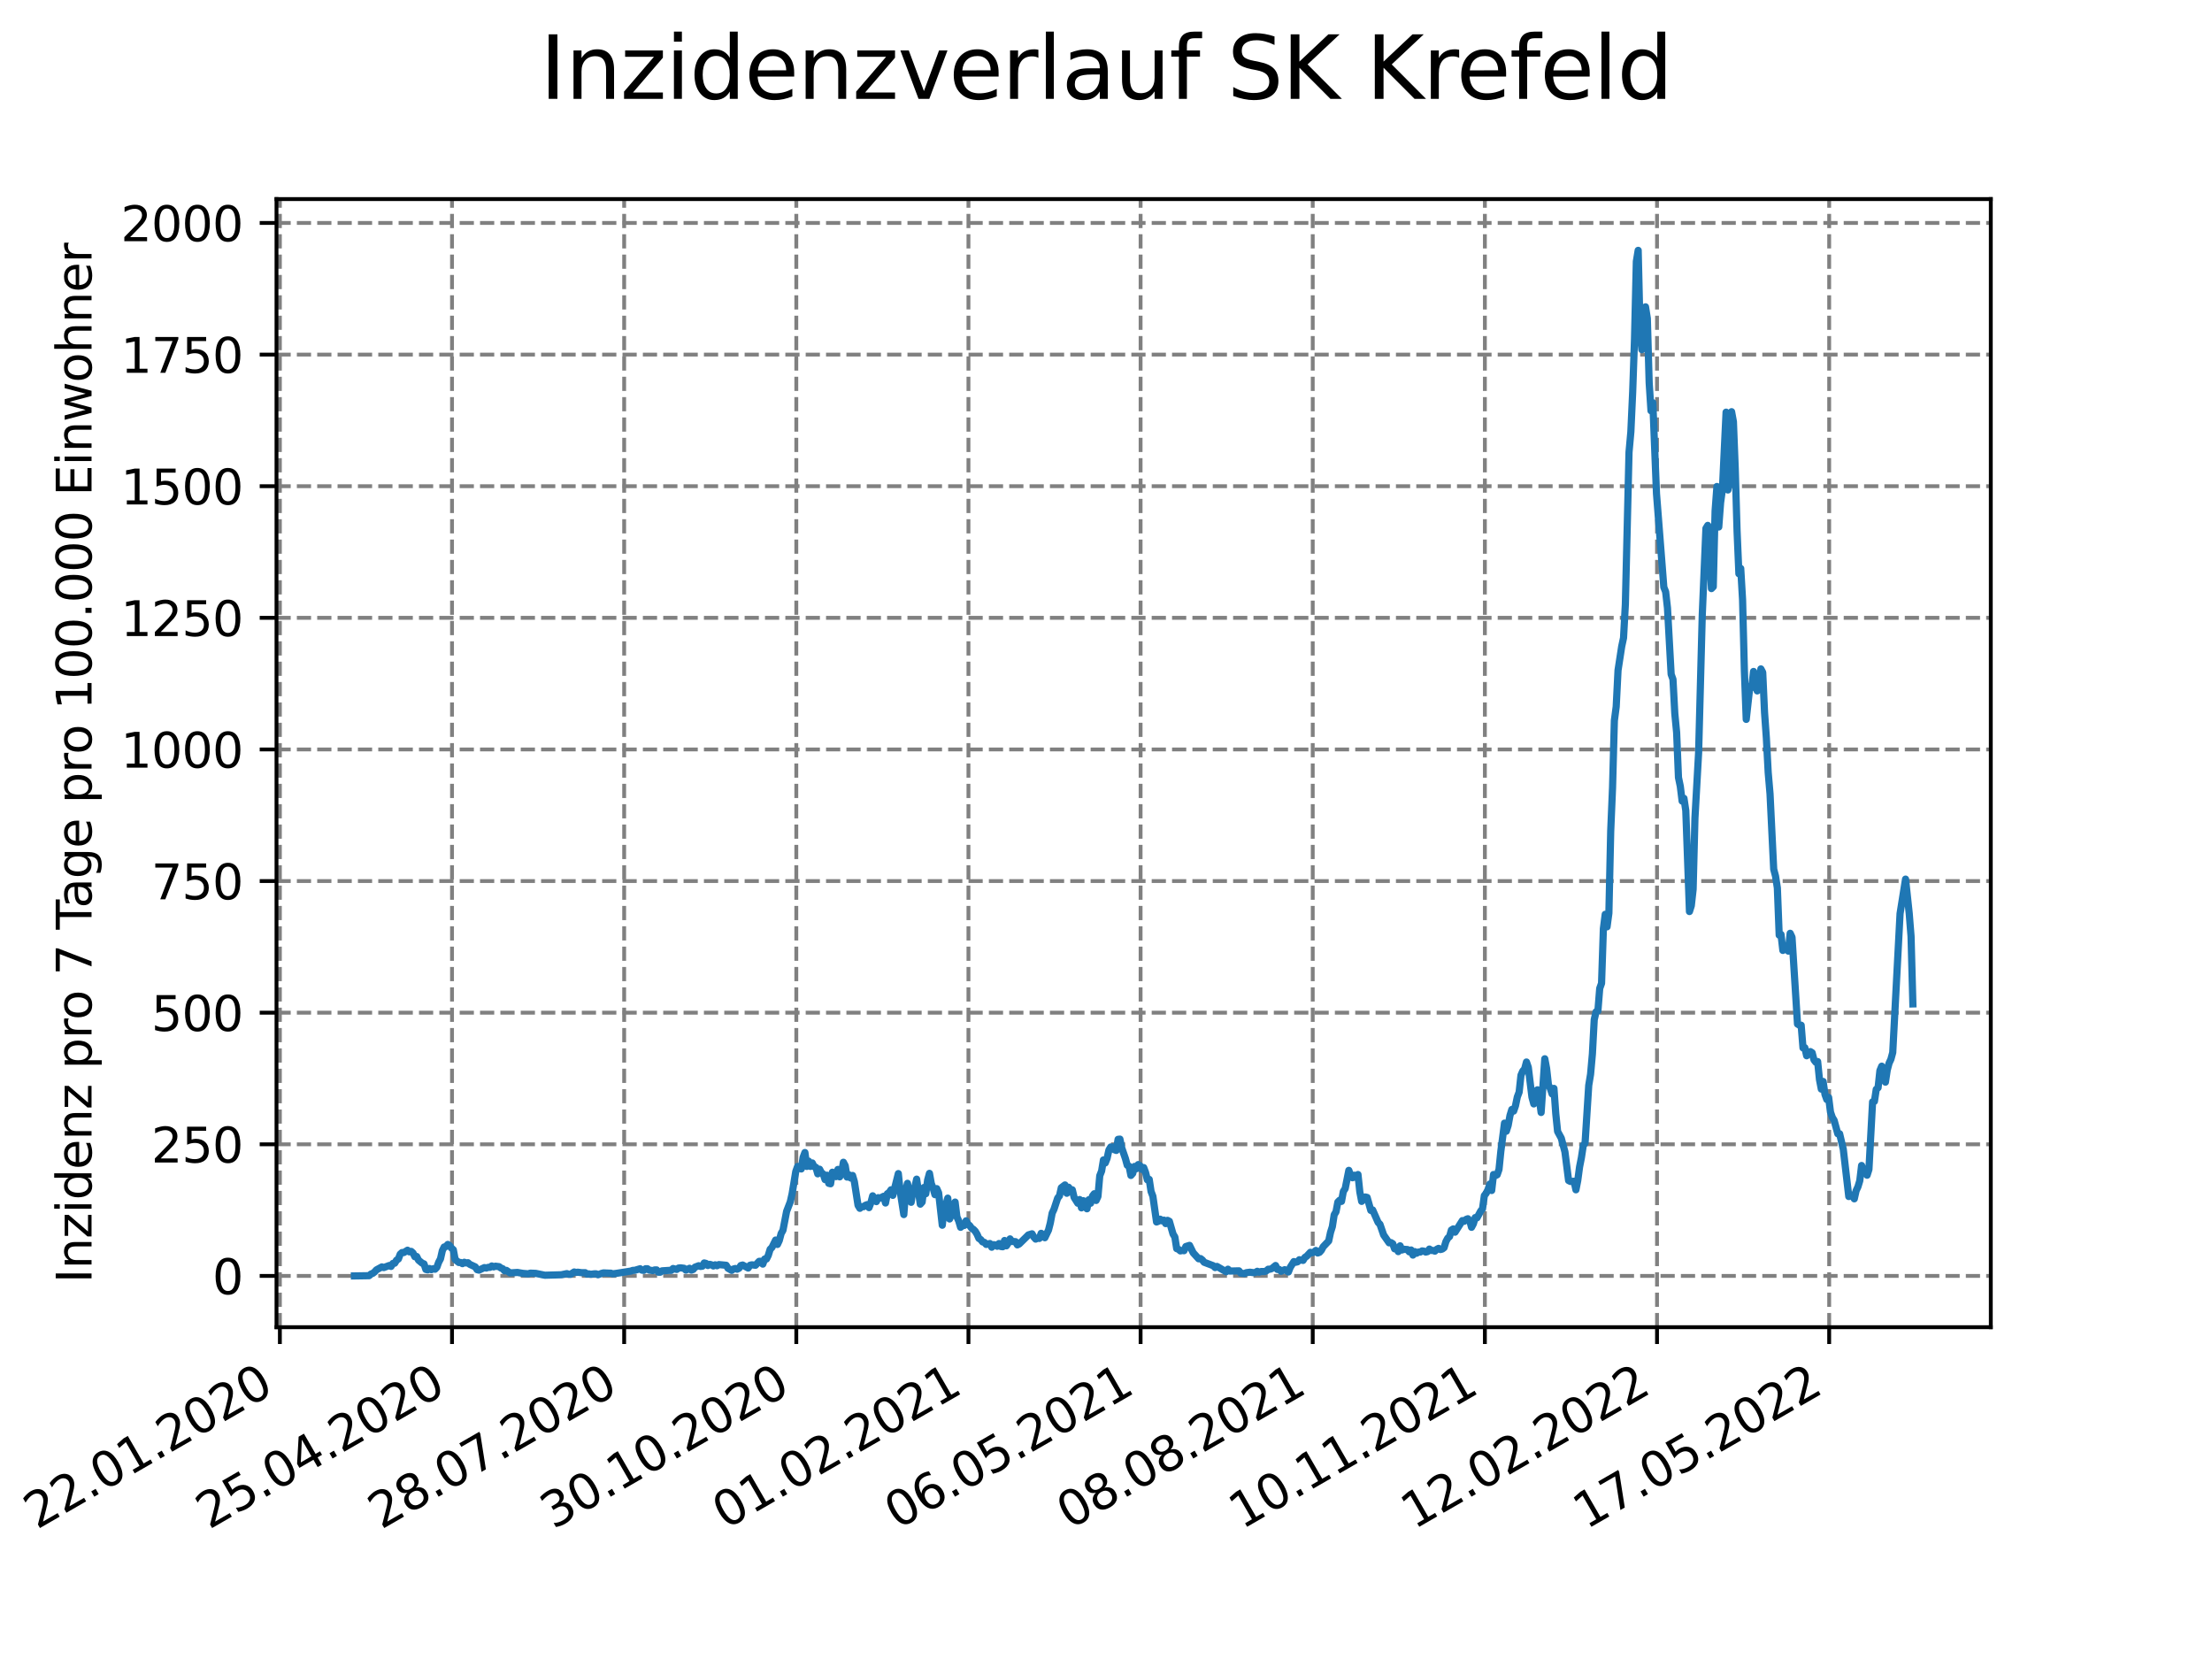 <?xml version="1.0" encoding="utf-8" standalone="no"?>
<!DOCTYPE svg PUBLIC "-//W3C//DTD SVG 1.1//EN"
  "http://www.w3.org/Graphics/SVG/1.1/DTD/svg11.dtd">
<svg xmlns:xlink="http://www.w3.org/1999/xlink" width="460.8pt" height="345.6pt" viewBox="0 0 460.8 345.6" xmlns="http://www.w3.org/2000/svg" version="1.1">
 <defs>
  <style type="text/css">*{stroke-linejoin: round; stroke-linecap: butt}</style>
 </defs>
 <g id="figure_1">
  <g id="patch_1">
   <path d="M 0 345.6 
L 460.8 345.6 
L 460.8 0 
L 0 0 
z
" style="fill: #ffffff"/>
  </g>
  <g id="axes_1">
   <g id="patch_2">
    <path d="M 57.6 276.48 
L 414.72 276.48 
L 414.72 41.472 
L 57.6 41.472 
z
" style="fill: #ffffff"/>
   </g>
   <g id="matplotlib.axis_1">
    <g id="xtick_1">
     <g id="line2d_1">
      <path d="M 58.303 276.48 
L 58.303 41.472 
" clip-path="url(#p64b5a88f69)" style="fill: none; stroke-dasharray: 2.96,1.28; stroke-dashoffset: 0; stroke: #808080; stroke-width: 0.8"/>
     </g>
     <g id="line2d_2">
      <defs>
       <path id="m801302c87c" d="M 0 0 
L 0 3.5 
" style="stroke: #000000; stroke-width: 0.8"/>
      </defs>
      <g>
       <use xlink:href="#m801302c87c" x="58.303" y="276.48" style="stroke: #000000; stroke-width: 0.8"/>
      </g>
     </g>
     <g id="text_1">
      <!-- 22.01.2020 -->
      <g transform="translate(7.677 318.689)rotate(-30)scale(0.1 -0.1)">
       <defs>
        <path id="DejaVuSans-32" d="M 1228 531 
L 3431 531 
L 3431 0 
L 469 0 
L 469 531 
Q 828 903 1448 1529 
Q 2069 2156 2228 2338 
Q 2531 2678 2651 2914 
Q 2772 3150 2772 3378 
Q 2772 3750 2511 3984 
Q 2250 4219 1831 4219 
Q 1534 4219 1204 4116 
Q 875 4013 500 3803 
L 500 4441 
Q 881 4594 1212 4672 
Q 1544 4750 1819 4750 
Q 2544 4750 2975 4387 
Q 3406 4025 3406 3419 
Q 3406 3131 3298 2873 
Q 3191 2616 2906 2266 
Q 2828 2175 2409 1742 
Q 1991 1309 1228 531 
z
" transform="scale(0.016)"/>
        <path id="DejaVuSans-2e" d="M 684 794 
L 1344 794 
L 1344 0 
L 684 0 
L 684 794 
z
" transform="scale(0.016)"/>
        <path id="DejaVuSans-30" d="M 2034 4250 
Q 1547 4250 1301 3770 
Q 1056 3291 1056 2328 
Q 1056 1369 1301 889 
Q 1547 409 2034 409 
Q 2525 409 2770 889 
Q 3016 1369 3016 2328 
Q 3016 3291 2770 3770 
Q 2525 4250 2034 4250 
z
M 2034 4750 
Q 2819 4750 3233 4129 
Q 3647 3509 3647 2328 
Q 3647 1150 3233 529 
Q 2819 -91 2034 -91 
Q 1250 -91 836 529 
Q 422 1150 422 2328 
Q 422 3509 836 4129 
Q 1250 4750 2034 4750 
z
" transform="scale(0.016)"/>
        <path id="DejaVuSans-31" d="M 794 531 
L 1825 531 
L 1825 4091 
L 703 3866 
L 703 4441 
L 1819 4666 
L 2450 4666 
L 2450 531 
L 3481 531 
L 3481 0 
L 794 0 
L 794 531 
z
" transform="scale(0.016)"/>
       </defs>
       <use xlink:href="#DejaVuSans-32"/>
       <use xlink:href="#DejaVuSans-32" x="63.623"/>
       <use xlink:href="#DejaVuSans-2e" x="127.246"/>
       <use xlink:href="#DejaVuSans-30" x="159.033"/>
       <use xlink:href="#DejaVuSans-31" x="222.656"/>
       <use xlink:href="#DejaVuSans-2e" x="286.279"/>
       <use xlink:href="#DejaVuSans-32" x="318.066"/>
       <use xlink:href="#DejaVuSans-30" x="381.689"/>
       <use xlink:href="#DejaVuSans-32" x="445.312"/>
       <use xlink:href="#DejaVuSans-30" x="508.936"/>
      </g>
     </g>
    </g>
    <g id="xtick_2">
     <g id="line2d_3">
      <path d="M 94.163 276.48 
L 94.163 41.472 
" clip-path="url(#p64b5a88f69)" style="fill: none; stroke-dasharray: 2.96,1.28; stroke-dashoffset: 0; stroke: #808080; stroke-width: 0.8"/>
     </g>
     <g id="line2d_4">
      <g>
       <use xlink:href="#m801302c87c" x="94.163" y="276.48" style="stroke: #000000; stroke-width: 0.8"/>
      </g>
     </g>
     <g id="text_2">
      <!-- 25.04.2020 -->
      <g transform="translate(43.538 318.689)rotate(-30)scale(0.1 -0.1)">
       <defs>
        <path id="DejaVuSans-35" d="M 691 4666 
L 3169 4666 
L 3169 4134 
L 1269 4134 
L 1269 2991 
Q 1406 3038 1543 3061 
Q 1681 3084 1819 3084 
Q 2600 3084 3056 2656 
Q 3513 2228 3513 1497 
Q 3513 744 3044 326 
Q 2575 -91 1722 -91 
Q 1428 -91 1123 -41 
Q 819 9 494 109 
L 494 744 
Q 775 591 1075 516 
Q 1375 441 1709 441 
Q 2250 441 2565 725 
Q 2881 1009 2881 1497 
Q 2881 1984 2565 2268 
Q 2250 2553 1709 2553 
Q 1456 2553 1204 2497 
Q 953 2441 691 2322 
L 691 4666 
z
" transform="scale(0.016)"/>
        <path id="DejaVuSans-34" d="M 2419 4116 
L 825 1625 
L 2419 1625 
L 2419 4116 
z
M 2253 4666 
L 3047 4666 
L 3047 1625 
L 3713 1625 
L 3713 1100 
L 3047 1100 
L 3047 0 
L 2419 0 
L 2419 1100 
L 313 1100 
L 313 1709 
L 2253 4666 
z
" transform="scale(0.016)"/>
       </defs>
       <use xlink:href="#DejaVuSans-32"/>
       <use xlink:href="#DejaVuSans-35" x="63.623"/>
       <use xlink:href="#DejaVuSans-2e" x="127.246"/>
       <use xlink:href="#DejaVuSans-30" x="159.033"/>
       <use xlink:href="#DejaVuSans-34" x="222.656"/>
       <use xlink:href="#DejaVuSans-2e" x="286.279"/>
       <use xlink:href="#DejaVuSans-32" x="318.066"/>
       <use xlink:href="#DejaVuSans-30" x="381.689"/>
       <use xlink:href="#DejaVuSans-32" x="445.312"/>
       <use xlink:href="#DejaVuSans-30" x="508.936"/>
      </g>
     </g>
    </g>
    <g id="xtick_3">
     <g id="line2d_5">
      <path d="M 130.024 276.48 
L 130.024 41.472 
" clip-path="url(#p64b5a88f69)" style="fill: none; stroke-dasharray: 2.96,1.28; stroke-dashoffset: 0; stroke: #808080; stroke-width: 0.8"/>
     </g>
     <g id="line2d_6">
      <g>
       <use xlink:href="#m801302c87c" x="130.024" y="276.48" style="stroke: #000000; stroke-width: 0.8"/>
      </g>
     </g>
     <g id="text_3">
      <!-- 28.07.2020 -->
      <g transform="translate(79.399 318.689)rotate(-30)scale(0.1 -0.1)">
       <defs>
        <path id="DejaVuSans-38" d="M 2034 2216 
Q 1584 2216 1326 1975 
Q 1069 1734 1069 1313 
Q 1069 891 1326 650 
Q 1584 409 2034 409 
Q 2484 409 2743 651 
Q 3003 894 3003 1313 
Q 3003 1734 2745 1975 
Q 2488 2216 2034 2216 
z
M 1403 2484 
Q 997 2584 770 2862 
Q 544 3141 544 3541 
Q 544 4100 942 4425 
Q 1341 4750 2034 4750 
Q 2731 4750 3128 4425 
Q 3525 4100 3525 3541 
Q 3525 3141 3298 2862 
Q 3072 2584 2669 2484 
Q 3125 2378 3379 2068 
Q 3634 1759 3634 1313 
Q 3634 634 3220 271 
Q 2806 -91 2034 -91 
Q 1263 -91 848 271 
Q 434 634 434 1313 
Q 434 1759 690 2068 
Q 947 2378 1403 2484 
z
M 1172 3481 
Q 1172 3119 1398 2916 
Q 1625 2713 2034 2713 
Q 2441 2713 2670 2916 
Q 2900 3119 2900 3481 
Q 2900 3844 2670 4047 
Q 2441 4250 2034 4250 
Q 1625 4250 1398 4047 
Q 1172 3844 1172 3481 
z
" transform="scale(0.016)"/>
        <path id="DejaVuSans-37" d="M 525 4666 
L 3525 4666 
L 3525 4397 
L 1831 0 
L 1172 0 
L 2766 4134 
L 525 4134 
L 525 4666 
z
" transform="scale(0.016)"/>
       </defs>
       <use xlink:href="#DejaVuSans-32"/>
       <use xlink:href="#DejaVuSans-38" x="63.623"/>
       <use xlink:href="#DejaVuSans-2e" x="127.246"/>
       <use xlink:href="#DejaVuSans-30" x="159.033"/>
       <use xlink:href="#DejaVuSans-37" x="222.656"/>
       <use xlink:href="#DejaVuSans-2e" x="286.279"/>
       <use xlink:href="#DejaVuSans-32" x="318.066"/>
       <use xlink:href="#DejaVuSans-30" x="381.689"/>
       <use xlink:href="#DejaVuSans-32" x="445.312"/>
       <use xlink:href="#DejaVuSans-30" x="508.936"/>
      </g>
     </g>
    </g>
    <g id="xtick_4">
     <g id="line2d_7">
      <path d="M 165.885 276.48 
L 165.885 41.472 
" clip-path="url(#p64b5a88f69)" style="fill: none; stroke-dasharray: 2.96,1.28; stroke-dashoffset: 0; stroke: #808080; stroke-width: 0.8"/>
     </g>
     <g id="line2d_8">
      <g>
       <use xlink:href="#m801302c87c" x="165.885" y="276.48" style="stroke: #000000; stroke-width: 0.8"/>
      </g>
     </g>
     <g id="text_4">
      <!-- 30.10.2020 -->
      <g transform="translate(115.26 318.689)rotate(-30)scale(0.1 -0.1)">
       <defs>
        <path id="DejaVuSans-33" d="M 2597 2516 
Q 3050 2419 3304 2112 
Q 3559 1806 3559 1356 
Q 3559 666 3084 287 
Q 2609 -91 1734 -91 
Q 1441 -91 1130 -33 
Q 819 25 488 141 
L 488 750 
Q 750 597 1062 519 
Q 1375 441 1716 441 
Q 2309 441 2620 675 
Q 2931 909 2931 1356 
Q 2931 1769 2642 2001 
Q 2353 2234 1838 2234 
L 1294 2234 
L 1294 2753 
L 1863 2753 
Q 2328 2753 2575 2939 
Q 2822 3125 2822 3475 
Q 2822 3834 2567 4026 
Q 2313 4219 1838 4219 
Q 1578 4219 1281 4162 
Q 984 4106 628 3988 
L 628 4550 
Q 988 4650 1302 4700 
Q 1616 4750 1894 4750 
Q 2613 4750 3031 4423 
Q 3450 4097 3450 3541 
Q 3450 3153 3228 2886 
Q 3006 2619 2597 2516 
z
" transform="scale(0.016)"/>
       </defs>
       <use xlink:href="#DejaVuSans-33"/>
       <use xlink:href="#DejaVuSans-30" x="63.623"/>
       <use xlink:href="#DejaVuSans-2e" x="127.246"/>
       <use xlink:href="#DejaVuSans-31" x="159.033"/>
       <use xlink:href="#DejaVuSans-30" x="222.656"/>
       <use xlink:href="#DejaVuSans-2e" x="286.279"/>
       <use xlink:href="#DejaVuSans-32" x="318.066"/>
       <use xlink:href="#DejaVuSans-30" x="381.689"/>
       <use xlink:href="#DejaVuSans-32" x="445.312"/>
       <use xlink:href="#DejaVuSans-30" x="508.936"/>
      </g>
     </g>
    </g>
    <g id="xtick_5">
     <g id="line2d_9">
      <path d="M 201.746 276.48 
L 201.746 41.472 
" clip-path="url(#p64b5a88f69)" style="fill: none; stroke-dasharray: 2.96,1.28; stroke-dashoffset: 0; stroke: #808080; stroke-width: 0.8"/>
     </g>
     <g id="line2d_10">
      <g>
       <use xlink:href="#m801302c87c" x="201.746" y="276.48" style="stroke: #000000; stroke-width: 0.8"/>
      </g>
     </g>
     <g id="text_5">
      <!-- 01.02.2021 -->
      <g transform="translate(151.121 318.689)rotate(-30)scale(0.1 -0.1)">
       <use xlink:href="#DejaVuSans-30"/>
       <use xlink:href="#DejaVuSans-31" x="63.623"/>
       <use xlink:href="#DejaVuSans-2e" x="127.246"/>
       <use xlink:href="#DejaVuSans-30" x="159.033"/>
       <use xlink:href="#DejaVuSans-32" x="222.656"/>
       <use xlink:href="#DejaVuSans-2e" x="286.279"/>
       <use xlink:href="#DejaVuSans-32" x="318.066"/>
       <use xlink:href="#DejaVuSans-30" x="381.689"/>
       <use xlink:href="#DejaVuSans-32" x="445.312"/>
       <use xlink:href="#DejaVuSans-31" x="508.936"/>
      </g>
     </g>
    </g>
    <g id="xtick_6">
     <g id="line2d_11">
      <path d="M 237.607 276.48 
L 237.607 41.472 
" clip-path="url(#p64b5a88f69)" style="fill: none; stroke-dasharray: 2.96,1.28; stroke-dashoffset: 0; stroke: #808080; stroke-width: 0.8"/>
     </g>
     <g id="line2d_12">
      <g>
       <use xlink:href="#m801302c87c" x="237.607" y="276.48" style="stroke: #000000; stroke-width: 0.8"/>
      </g>
     </g>
     <g id="text_6">
      <!-- 06.05.2021 -->
      <g transform="translate(186.981 318.689)rotate(-30)scale(0.1 -0.1)">
       <defs>
        <path id="DejaVuSans-36" d="M 2113 2584 
Q 1688 2584 1439 2293 
Q 1191 2003 1191 1497 
Q 1191 994 1439 701 
Q 1688 409 2113 409 
Q 2538 409 2786 701 
Q 3034 994 3034 1497 
Q 3034 2003 2786 2293 
Q 2538 2584 2113 2584 
z
M 3366 4563 
L 3366 3988 
Q 3128 4100 2886 4159 
Q 2644 4219 2406 4219 
Q 1781 4219 1451 3797 
Q 1122 3375 1075 2522 
Q 1259 2794 1537 2939 
Q 1816 3084 2150 3084 
Q 2853 3084 3261 2657 
Q 3669 2231 3669 1497 
Q 3669 778 3244 343 
Q 2819 -91 2113 -91 
Q 1303 -91 875 529 
Q 447 1150 447 2328 
Q 447 3434 972 4092 
Q 1497 4750 2381 4750 
Q 2619 4750 2861 4703 
Q 3103 4656 3366 4563 
z
" transform="scale(0.016)"/>
       </defs>
       <use xlink:href="#DejaVuSans-30"/>
       <use xlink:href="#DejaVuSans-36" x="63.623"/>
       <use xlink:href="#DejaVuSans-2e" x="127.246"/>
       <use xlink:href="#DejaVuSans-30" x="159.033"/>
       <use xlink:href="#DejaVuSans-35" x="222.656"/>
       <use xlink:href="#DejaVuSans-2e" x="286.279"/>
       <use xlink:href="#DejaVuSans-32" x="318.066"/>
       <use xlink:href="#DejaVuSans-30" x="381.689"/>
       <use xlink:href="#DejaVuSans-32" x="445.312"/>
       <use xlink:href="#DejaVuSans-31" x="508.936"/>
      </g>
     </g>
    </g>
    <g id="xtick_7">
     <g id="line2d_13">
      <path d="M 273.467 276.48 
L 273.467 41.472 
" clip-path="url(#p64b5a88f69)" style="fill: none; stroke-dasharray: 2.96,1.28; stroke-dashoffset: 0; stroke: #808080; stroke-width: 0.8"/>
     </g>
     <g id="line2d_14">
      <g>
       <use xlink:href="#m801302c87c" x="273.467" y="276.48" style="stroke: #000000; stroke-width: 0.8"/>
      </g>
     </g>
     <g id="text_7">
      <!-- 08.08.2021 -->
      <g transform="translate(222.842 318.689)rotate(-30)scale(0.1 -0.1)">
       <use xlink:href="#DejaVuSans-30"/>
       <use xlink:href="#DejaVuSans-38" x="63.623"/>
       <use xlink:href="#DejaVuSans-2e" x="127.246"/>
       <use xlink:href="#DejaVuSans-30" x="159.033"/>
       <use xlink:href="#DejaVuSans-38" x="222.656"/>
       <use xlink:href="#DejaVuSans-2e" x="286.279"/>
       <use xlink:href="#DejaVuSans-32" x="318.066"/>
       <use xlink:href="#DejaVuSans-30" x="381.689"/>
       <use xlink:href="#DejaVuSans-32" x="445.312"/>
       <use xlink:href="#DejaVuSans-31" x="508.936"/>
      </g>
     </g>
    </g>
    <g id="xtick_8">
     <g id="line2d_15">
      <path d="M 309.328 276.48 
L 309.328 41.472 
" clip-path="url(#p64b5a88f69)" style="fill: none; stroke-dasharray: 2.96,1.28; stroke-dashoffset: 0; stroke: #808080; stroke-width: 0.8"/>
     </g>
     <g id="line2d_16">
      <g>
       <use xlink:href="#m801302c87c" x="309.328" y="276.48" style="stroke: #000000; stroke-width: 0.8"/>
      </g>
     </g>
     <g id="text_8">
      <!-- 10.11.2021 -->
      <g transform="translate(258.703 318.689)rotate(-30)scale(0.1 -0.1)">
       <use xlink:href="#DejaVuSans-31"/>
       <use xlink:href="#DejaVuSans-30" x="63.623"/>
       <use xlink:href="#DejaVuSans-2e" x="127.246"/>
       <use xlink:href="#DejaVuSans-31" x="159.033"/>
       <use xlink:href="#DejaVuSans-31" x="222.656"/>
       <use xlink:href="#DejaVuSans-2e" x="286.279"/>
       <use xlink:href="#DejaVuSans-32" x="318.066"/>
       <use xlink:href="#DejaVuSans-30" x="381.689"/>
       <use xlink:href="#DejaVuSans-32" x="445.312"/>
       <use xlink:href="#DejaVuSans-31" x="508.936"/>
      </g>
     </g>
    </g>
    <g id="xtick_9">
     <g id="line2d_17">
      <path d="M 345.189 276.48 
L 345.189 41.472 
" clip-path="url(#p64b5a88f69)" style="fill: none; stroke-dasharray: 2.96,1.28; stroke-dashoffset: 0; stroke: #808080; stroke-width: 0.8"/>
     </g>
     <g id="line2d_18">
      <g>
       <use xlink:href="#m801302c87c" x="345.189" y="276.48" style="stroke: #000000; stroke-width: 0.8"/>
      </g>
     </g>
     <g id="text_9">
      <!-- 12.02.2022 -->
      <g transform="translate(294.564 318.689)rotate(-30)scale(0.1 -0.1)">
       <use xlink:href="#DejaVuSans-31"/>
       <use xlink:href="#DejaVuSans-32" x="63.623"/>
       <use xlink:href="#DejaVuSans-2e" x="127.246"/>
       <use xlink:href="#DejaVuSans-30" x="159.033"/>
       <use xlink:href="#DejaVuSans-32" x="222.656"/>
       <use xlink:href="#DejaVuSans-2e" x="286.279"/>
       <use xlink:href="#DejaVuSans-32" x="318.066"/>
       <use xlink:href="#DejaVuSans-30" x="381.689"/>
       <use xlink:href="#DejaVuSans-32" x="445.312"/>
       <use xlink:href="#DejaVuSans-32" x="508.936"/>
      </g>
     </g>
    </g>
    <g id="xtick_10">
     <g id="line2d_19">
      <path d="M 381.05 276.48 
L 381.05 41.472 
" clip-path="url(#p64b5a88f69)" style="fill: none; stroke-dasharray: 2.96,1.28; stroke-dashoffset: 0; stroke: #808080; stroke-width: 0.8"/>
     </g>
     <g id="line2d_20">
      <g>
       <use xlink:href="#m801302c87c" x="381.05" y="276.48" style="stroke: #000000; stroke-width: 0.8"/>
      </g>
     </g>
     <g id="text_10">
      <!-- 17.05.2022 -->
      <g transform="translate(330.424 318.689)rotate(-30)scale(0.1 -0.1)">
       <use xlink:href="#DejaVuSans-31"/>
       <use xlink:href="#DejaVuSans-37" x="63.623"/>
       <use xlink:href="#DejaVuSans-2e" x="127.246"/>
       <use xlink:href="#DejaVuSans-30" x="159.033"/>
       <use xlink:href="#DejaVuSans-35" x="222.656"/>
       <use xlink:href="#DejaVuSans-2e" x="286.279"/>
       <use xlink:href="#DejaVuSans-32" x="318.066"/>
       <use xlink:href="#DejaVuSans-30" x="381.689"/>
       <use xlink:href="#DejaVuSans-32" x="445.312"/>
       <use xlink:href="#DejaVuSans-32" x="508.936"/>
      </g>
     </g>
    </g>
   </g>
   <g id="matplotlib.axis_2">
    <g id="ytick_1">
     <g id="line2d_21">
      <path d="M 57.6 265.798 
L 414.72 265.798 
" clip-path="url(#p64b5a88f69)" style="fill: none; stroke-dasharray: 2.96,1.28; stroke-dashoffset: 0; stroke: #808080; stroke-width: 0.8"/>
     </g>
     <g id="line2d_22">
      <defs>
       <path id="me9a7a44c21" d="M 0 0 
L -3.5 0 
" style="stroke: #000000; stroke-width: 0.8"/>
      </defs>
      <g>
       <use xlink:href="#me9a7a44c21" x="57.6" y="265.798" style="stroke: #000000; stroke-width: 0.8"/>
      </g>
     </g>
     <g id="text_11">
      <!-- 0 -->
      <g transform="translate(44.237 269.597)scale(0.1 -0.1)">
       <use xlink:href="#DejaVuSans-30"/>
      </g>
     </g>
    </g>
    <g id="ytick_2">
     <g id="line2d_23">
      <path d="M 57.6 238.379 
L 414.72 238.379 
" clip-path="url(#p64b5a88f69)" style="fill: none; stroke-dasharray: 2.96,1.28; stroke-dashoffset: 0; stroke: #808080; stroke-width: 0.8"/>
     </g>
     <g id="line2d_24">
      <g>
       <use xlink:href="#me9a7a44c21" x="57.6" y="238.379" style="stroke: #000000; stroke-width: 0.8"/>
      </g>
     </g>
     <g id="text_12">
      <!-- 250 -->
      <g transform="translate(31.512 242.178)scale(0.1 -0.1)">
       <use xlink:href="#DejaVuSans-32"/>
       <use xlink:href="#DejaVuSans-35" x="63.623"/>
       <use xlink:href="#DejaVuSans-30" x="127.246"/>
      </g>
     </g>
    </g>
    <g id="ytick_3">
     <g id="line2d_25">
      <path d="M 57.6 210.96 
L 414.72 210.96 
" clip-path="url(#p64b5a88f69)" style="fill: none; stroke-dasharray: 2.96,1.28; stroke-dashoffset: 0; stroke: #808080; stroke-width: 0.8"/>
     </g>
     <g id="line2d_26">
      <g>
       <use xlink:href="#me9a7a44c21" x="57.6" y="210.96" style="stroke: #000000; stroke-width: 0.8"/>
      </g>
     </g>
     <g id="text_13">
      <!-- 500 -->
      <g transform="translate(31.512 214.759)scale(0.1 -0.1)">
       <use xlink:href="#DejaVuSans-35"/>
       <use xlink:href="#DejaVuSans-30" x="63.623"/>
       <use xlink:href="#DejaVuSans-30" x="127.246"/>
      </g>
     </g>
    </g>
    <g id="ytick_4">
     <g id="line2d_27">
      <path d="M 57.6 183.541 
L 414.72 183.541 
" clip-path="url(#p64b5a88f69)" style="fill: none; stroke-dasharray: 2.96,1.28; stroke-dashoffset: 0; stroke: #808080; stroke-width: 0.8"/>
     </g>
     <g id="line2d_28">
      <g>
       <use xlink:href="#me9a7a44c21" x="57.6" y="183.541" style="stroke: #000000; stroke-width: 0.8"/>
      </g>
     </g>
     <g id="text_14">
      <!-- 750 -->
      <g transform="translate(31.512 187.34)scale(0.1 -0.1)">
       <use xlink:href="#DejaVuSans-37"/>
       <use xlink:href="#DejaVuSans-35" x="63.623"/>
       <use xlink:href="#DejaVuSans-30" x="127.246"/>
      </g>
     </g>
    </g>
    <g id="ytick_5">
     <g id="line2d_29">
      <path d="M 57.6 156.122 
L 414.72 156.122 
" clip-path="url(#p64b5a88f69)" style="fill: none; stroke-dasharray: 2.96,1.28; stroke-dashoffset: 0; stroke: #808080; stroke-width: 0.8"/>
     </g>
     <g id="line2d_30">
      <g>
       <use xlink:href="#me9a7a44c21" x="57.6" y="156.122" style="stroke: #000000; stroke-width: 0.8"/>
      </g>
     </g>
     <g id="text_15">
      <!-- 1000 -->
      <g transform="translate(25.15 159.922)scale(0.1 -0.1)">
       <use xlink:href="#DejaVuSans-31"/>
       <use xlink:href="#DejaVuSans-30" x="63.623"/>
       <use xlink:href="#DejaVuSans-30" x="127.246"/>
       <use xlink:href="#DejaVuSans-30" x="190.869"/>
      </g>
     </g>
    </g>
    <g id="ytick_6">
     <g id="line2d_31">
      <path d="M 57.6 128.704 
L 414.72 128.704 
" clip-path="url(#p64b5a88f69)" style="fill: none; stroke-dasharray: 2.96,1.28; stroke-dashoffset: 0; stroke: #808080; stroke-width: 0.8"/>
     </g>
     <g id="line2d_32">
      <g>
       <use xlink:href="#me9a7a44c21" x="57.6" y="128.704" style="stroke: #000000; stroke-width: 0.8"/>
      </g>
     </g>
     <g id="text_16">
      <!-- 1250 -->
      <g transform="translate(25.15 132.503)scale(0.1 -0.1)">
       <use xlink:href="#DejaVuSans-31"/>
       <use xlink:href="#DejaVuSans-32" x="63.623"/>
       <use xlink:href="#DejaVuSans-35" x="127.246"/>
       <use xlink:href="#DejaVuSans-30" x="190.869"/>
      </g>
     </g>
    </g>
    <g id="ytick_7">
     <g id="line2d_33">
      <path d="M 57.6 101.285 
L 414.72 101.285 
" clip-path="url(#p64b5a88f69)" style="fill: none; stroke-dasharray: 2.96,1.28; stroke-dashoffset: 0; stroke: #808080; stroke-width: 0.8"/>
     </g>
     <g id="line2d_34">
      <g>
       <use xlink:href="#me9a7a44c21" x="57.6" y="101.285" style="stroke: #000000; stroke-width: 0.8"/>
      </g>
     </g>
     <g id="text_17">
      <!-- 1500 -->
      <g transform="translate(25.15 105.084)scale(0.1 -0.1)">
       <use xlink:href="#DejaVuSans-31"/>
       <use xlink:href="#DejaVuSans-35" x="63.623"/>
       <use xlink:href="#DejaVuSans-30" x="127.246"/>
       <use xlink:href="#DejaVuSans-30" x="190.869"/>
      </g>
     </g>
    </g>
    <g id="ytick_8">
     <g id="line2d_35">
      <path d="M 57.6 73.866 
L 414.72 73.866 
" clip-path="url(#p64b5a88f69)" style="fill: none; stroke-dasharray: 2.96,1.28; stroke-dashoffset: 0; stroke: #808080; stroke-width: 0.8"/>
     </g>
     <g id="line2d_36">
      <g>
       <use xlink:href="#me9a7a44c21" x="57.6" y="73.866" style="stroke: #000000; stroke-width: 0.8"/>
      </g>
     </g>
     <g id="text_18">
      <!-- 1750 -->
      <g transform="translate(25.15 77.665)scale(0.1 -0.1)">
       <use xlink:href="#DejaVuSans-31"/>
       <use xlink:href="#DejaVuSans-37" x="63.623"/>
       <use xlink:href="#DejaVuSans-35" x="127.246"/>
       <use xlink:href="#DejaVuSans-30" x="190.869"/>
      </g>
     </g>
    </g>
    <g id="ytick_9">
     <g id="line2d_37">
      <path d="M 57.6 46.447 
L 414.72 46.447 
" clip-path="url(#p64b5a88f69)" style="fill: none; stroke-dasharray: 2.96,1.28; stroke-dashoffset: 0; stroke: #808080; stroke-width: 0.8"/>
     </g>
     <g id="line2d_38">
      <g>
       <use xlink:href="#me9a7a44c21" x="57.6" y="46.447" style="stroke: #000000; stroke-width: 0.8"/>
      </g>
     </g>
     <g id="text_19">
      <!-- 2000 -->
      <g transform="translate(25.15 50.246)scale(0.1 -0.1)">
       <use xlink:href="#DejaVuSans-32"/>
       <use xlink:href="#DejaVuSans-30" x="63.623"/>
       <use xlink:href="#DejaVuSans-30" x="127.246"/>
       <use xlink:href="#DejaVuSans-30" x="190.869"/>
      </g>
     </g>
    </g>
    <g id="text_20">
     <!-- Inzidenz pro 7 Tage pro 100.000 Einwohner -->
     <g transform="translate(19.07 267.301)rotate(-90)scale(0.1 -0.1)">
      <defs>
       <path id="DejaVuSans-49" d="M 628 4666 
L 1259 4666 
L 1259 0 
L 628 0 
L 628 4666 
z
" transform="scale(0.016)"/>
       <path id="DejaVuSans-6e" d="M 3513 2113 
L 3513 0 
L 2938 0 
L 2938 2094 
Q 2938 2591 2744 2837 
Q 2550 3084 2163 3084 
Q 1697 3084 1428 2787 
Q 1159 2491 1159 1978 
L 1159 0 
L 581 0 
L 581 3500 
L 1159 3500 
L 1159 2956 
Q 1366 3272 1645 3428 
Q 1925 3584 2291 3584 
Q 2894 3584 3203 3211 
Q 3513 2838 3513 2113 
z
" transform="scale(0.016)"/>
       <path id="DejaVuSans-7a" d="M 353 3500 
L 3084 3500 
L 3084 2975 
L 922 459 
L 3084 459 
L 3084 0 
L 275 0 
L 275 525 
L 2438 3041 
L 353 3041 
L 353 3500 
z
" transform="scale(0.016)"/>
       <path id="DejaVuSans-69" d="M 603 3500 
L 1178 3500 
L 1178 0 
L 603 0 
L 603 3500 
z
M 603 4863 
L 1178 4863 
L 1178 4134 
L 603 4134 
L 603 4863 
z
" transform="scale(0.016)"/>
       <path id="DejaVuSans-64" d="M 2906 2969 
L 2906 4863 
L 3481 4863 
L 3481 0 
L 2906 0 
L 2906 525 
Q 2725 213 2448 61 
Q 2172 -91 1784 -91 
Q 1150 -91 751 415 
Q 353 922 353 1747 
Q 353 2572 751 3078 
Q 1150 3584 1784 3584 
Q 2172 3584 2448 3432 
Q 2725 3281 2906 2969 
z
M 947 1747 
Q 947 1113 1208 752 
Q 1469 391 1925 391 
Q 2381 391 2643 752 
Q 2906 1113 2906 1747 
Q 2906 2381 2643 2742 
Q 2381 3103 1925 3103 
Q 1469 3103 1208 2742 
Q 947 2381 947 1747 
z
" transform="scale(0.016)"/>
       <path id="DejaVuSans-65" d="M 3597 1894 
L 3597 1613 
L 953 1613 
Q 991 1019 1311 708 
Q 1631 397 2203 397 
Q 2534 397 2845 478 
Q 3156 559 3463 722 
L 3463 178 
Q 3153 47 2828 -22 
Q 2503 -91 2169 -91 
Q 1331 -91 842 396 
Q 353 884 353 1716 
Q 353 2575 817 3079 
Q 1281 3584 2069 3584 
Q 2775 3584 3186 3129 
Q 3597 2675 3597 1894 
z
M 3022 2063 
Q 3016 2534 2758 2815 
Q 2500 3097 2075 3097 
Q 1594 3097 1305 2825 
Q 1016 2553 972 2059 
L 3022 2063 
z
" transform="scale(0.016)"/>
       <path id="DejaVuSans-20" transform="scale(0.016)"/>
       <path id="DejaVuSans-70" d="M 1159 525 
L 1159 -1331 
L 581 -1331 
L 581 3500 
L 1159 3500 
L 1159 2969 
Q 1341 3281 1617 3432 
Q 1894 3584 2278 3584 
Q 2916 3584 3314 3078 
Q 3713 2572 3713 1747 
Q 3713 922 3314 415 
Q 2916 -91 2278 -91 
Q 1894 -91 1617 61 
Q 1341 213 1159 525 
z
M 3116 1747 
Q 3116 2381 2855 2742 
Q 2594 3103 2138 3103 
Q 1681 3103 1420 2742 
Q 1159 2381 1159 1747 
Q 1159 1113 1420 752 
Q 1681 391 2138 391 
Q 2594 391 2855 752 
Q 3116 1113 3116 1747 
z
" transform="scale(0.016)"/>
       <path id="DejaVuSans-72" d="M 2631 2963 
Q 2534 3019 2420 3045 
Q 2306 3072 2169 3072 
Q 1681 3072 1420 2755 
Q 1159 2438 1159 1844 
L 1159 0 
L 581 0 
L 581 3500 
L 1159 3500 
L 1159 2956 
Q 1341 3275 1631 3429 
Q 1922 3584 2338 3584 
Q 2397 3584 2469 3576 
Q 2541 3569 2628 3553 
L 2631 2963 
z
" transform="scale(0.016)"/>
       <path id="DejaVuSans-6f" d="M 1959 3097 
Q 1497 3097 1228 2736 
Q 959 2375 959 1747 
Q 959 1119 1226 758 
Q 1494 397 1959 397 
Q 2419 397 2687 759 
Q 2956 1122 2956 1747 
Q 2956 2369 2687 2733 
Q 2419 3097 1959 3097 
z
M 1959 3584 
Q 2709 3584 3137 3096 
Q 3566 2609 3566 1747 
Q 3566 888 3137 398 
Q 2709 -91 1959 -91 
Q 1206 -91 779 398 
Q 353 888 353 1747 
Q 353 2609 779 3096 
Q 1206 3584 1959 3584 
z
" transform="scale(0.016)"/>
       <path id="DejaVuSans-54" d="M -19 4666 
L 3928 4666 
L 3928 4134 
L 2272 4134 
L 2272 0 
L 1638 0 
L 1638 4134 
L -19 4134 
L -19 4666 
z
" transform="scale(0.016)"/>
       <path id="DejaVuSans-61" d="M 2194 1759 
Q 1497 1759 1228 1600 
Q 959 1441 959 1056 
Q 959 750 1161 570 
Q 1363 391 1709 391 
Q 2188 391 2477 730 
Q 2766 1069 2766 1631 
L 2766 1759 
L 2194 1759 
z
M 3341 1997 
L 3341 0 
L 2766 0 
L 2766 531 
Q 2569 213 2275 61 
Q 1981 -91 1556 -91 
Q 1019 -91 701 211 
Q 384 513 384 1019 
Q 384 1609 779 1909 
Q 1175 2209 1959 2209 
L 2766 2209 
L 2766 2266 
Q 2766 2663 2505 2880 
Q 2244 3097 1772 3097 
Q 1472 3097 1187 3025 
Q 903 2953 641 2809 
L 641 3341 
Q 956 3463 1253 3523 
Q 1550 3584 1831 3584 
Q 2591 3584 2966 3190 
Q 3341 2797 3341 1997 
z
" transform="scale(0.016)"/>
       <path id="DejaVuSans-67" d="M 2906 1791 
Q 2906 2416 2648 2759 
Q 2391 3103 1925 3103 
Q 1463 3103 1205 2759 
Q 947 2416 947 1791 
Q 947 1169 1205 825 
Q 1463 481 1925 481 
Q 2391 481 2648 825 
Q 2906 1169 2906 1791 
z
M 3481 434 
Q 3481 -459 3084 -895 
Q 2688 -1331 1869 -1331 
Q 1566 -1331 1297 -1286 
Q 1028 -1241 775 -1147 
L 775 -588 
Q 1028 -725 1275 -790 
Q 1522 -856 1778 -856 
Q 2344 -856 2625 -561 
Q 2906 -266 2906 331 
L 2906 616 
Q 2728 306 2450 153 
Q 2172 0 1784 0 
Q 1141 0 747 490 
Q 353 981 353 1791 
Q 353 2603 747 3093 
Q 1141 3584 1784 3584 
Q 2172 3584 2450 3431 
Q 2728 3278 2906 2969 
L 2906 3500 
L 3481 3500 
L 3481 434 
z
" transform="scale(0.016)"/>
       <path id="DejaVuSans-45" d="M 628 4666 
L 3578 4666 
L 3578 4134 
L 1259 4134 
L 1259 2753 
L 3481 2753 
L 3481 2222 
L 1259 2222 
L 1259 531 
L 3634 531 
L 3634 0 
L 628 0 
L 628 4666 
z
" transform="scale(0.016)"/>
       <path id="DejaVuSans-77" d="M 269 3500 
L 844 3500 
L 1563 769 
L 2278 3500 
L 2956 3500 
L 3675 769 
L 4391 3500 
L 4966 3500 
L 4050 0 
L 3372 0 
L 2619 2869 
L 1863 0 
L 1184 0 
L 269 3500 
z
" transform="scale(0.016)"/>
       <path id="DejaVuSans-68" d="M 3513 2113 
L 3513 0 
L 2938 0 
L 2938 2094 
Q 2938 2591 2744 2837 
Q 2550 3084 2163 3084 
Q 1697 3084 1428 2787 
Q 1159 2491 1159 1978 
L 1159 0 
L 581 0 
L 581 4863 
L 1159 4863 
L 1159 2956 
Q 1366 3272 1645 3428 
Q 1925 3584 2291 3584 
Q 2894 3584 3203 3211 
Q 3513 2838 3513 2113 
z
" transform="scale(0.016)"/>
      </defs>
      <use xlink:href="#DejaVuSans-49"/>
      <use xlink:href="#DejaVuSans-6e" x="29.492"/>
      <use xlink:href="#DejaVuSans-7a" x="92.871"/>
      <use xlink:href="#DejaVuSans-69" x="145.361"/>
      <use xlink:href="#DejaVuSans-64" x="173.145"/>
      <use xlink:href="#DejaVuSans-65" x="236.621"/>
      <use xlink:href="#DejaVuSans-6e" x="298.145"/>
      <use xlink:href="#DejaVuSans-7a" x="361.523"/>
      <use xlink:href="#DejaVuSans-20" x="414.014"/>
      <use xlink:href="#DejaVuSans-70" x="445.801"/>
      <use xlink:href="#DejaVuSans-72" x="509.277"/>
      <use xlink:href="#DejaVuSans-6f" x="548.141"/>
      <use xlink:href="#DejaVuSans-20" x="609.322"/>
      <use xlink:href="#DejaVuSans-37" x="641.109"/>
      <use xlink:href="#DejaVuSans-20" x="704.732"/>
      <use xlink:href="#DejaVuSans-54" x="736.52"/>
      <use xlink:href="#DejaVuSans-61" x="781.104"/>
      <use xlink:href="#DejaVuSans-67" x="842.383"/>
      <use xlink:href="#DejaVuSans-65" x="905.859"/>
      <use xlink:href="#DejaVuSans-20" x="967.383"/>
      <use xlink:href="#DejaVuSans-70" x="999.17"/>
      <use xlink:href="#DejaVuSans-72" x="1062.646"/>
      <use xlink:href="#DejaVuSans-6f" x="1101.51"/>
      <use xlink:href="#DejaVuSans-20" x="1162.691"/>
      <use xlink:href="#DejaVuSans-31" x="1194.479"/>
      <use xlink:href="#DejaVuSans-30" x="1258.102"/>
      <use xlink:href="#DejaVuSans-30" x="1321.725"/>
      <use xlink:href="#DejaVuSans-2e" x="1385.348"/>
      <use xlink:href="#DejaVuSans-30" x="1417.135"/>
      <use xlink:href="#DejaVuSans-30" x="1480.758"/>
      <use xlink:href="#DejaVuSans-30" x="1544.381"/>
      <use xlink:href="#DejaVuSans-20" x="1608.004"/>
      <use xlink:href="#DejaVuSans-45" x="1639.791"/>
      <use xlink:href="#DejaVuSans-69" x="1702.975"/>
      <use xlink:href="#DejaVuSans-6e" x="1730.758"/>
      <use xlink:href="#DejaVuSans-77" x="1794.137"/>
      <use xlink:href="#DejaVuSans-6f" x="1875.924"/>
      <use xlink:href="#DejaVuSans-68" x="1937.105"/>
      <use xlink:href="#DejaVuSans-6e" x="2000.484"/>
      <use xlink:href="#DejaVuSans-65" x="2063.863"/>
      <use xlink:href="#DejaVuSans-72" x="2125.387"/>
     </g>
    </g>
   </g>
   <g id="line2d_39">
    <path d="M 73.833 265.798 
L 76.885 265.75 
L 77.266 265.412 
L 77.648 265.267 
L 78.029 264.978 
L 78.411 264.544 
L 79.555 263.917 
L 79.937 264.062 
L 81.081 263.628 
L 81.463 263.821 
L 81.844 263.194 
L 82.226 263.145 
L 82.607 262.518 
L 82.989 262.277 
L 83.37 261.265 
L 83.752 260.927 
L 84.133 260.927 
L 84.896 260.445 
L 85.278 260.782 
L 85.659 260.686 
L 86.041 261.023 
L 86.422 261.795 
L 86.804 261.747 
L 87.185 262.518 
L 87.948 263.145 
L 88.33 263.29 
L 88.711 264.447 
L 89.093 264.544 
L 89.474 264.255 
L 89.856 264.496 
L 90.237 264.303 
L 90.619 264.399 
L 91 264.013 
L 91.382 262.952 
L 91.763 262.229 
L 92.145 260.541 
L 92.526 259.769 
L 92.908 259.673 
L 93.289 259.239 
L 93.671 259.48 
L 94.052 260.011 
L 94.434 260.348 
L 94.815 262.374 
L 95.578 263.001 
L 95.96 263.001 
L 96.341 263.242 
L 96.723 262.952 
L 97.104 263.097 
L 97.486 263.049 
L 97.867 263.386 
L 99.012 263.917 
L 99.393 264.496 
L 99.775 264.592 
L 100.919 264.062 
L 101.301 264.158 
L 101.682 264.013 
L 102.064 264.013 
L 102.445 263.724 
L 102.827 263.917 
L 103.208 263.772 
L 103.971 263.869 
L 104.353 264.158 
L 104.734 264.303 
L 105.116 264.737 
L 105.497 264.64 
L 106.26 265.171 
L 107.786 265.074 
L 108.931 265.267 
L 110.075 265.364 
L 110.457 265.219 
L 111.601 265.267 
L 113.508 265.653 
L 116.942 265.557 
L 118.086 265.316 
L 118.468 265.46 
L 118.849 265.46 
L 119.612 264.978 
L 119.994 265.074 
L 120.375 265.026 
L 121.138 265.123 
L 121.901 265.123 
L 122.283 265.412 
L 122.664 265.364 
L 123.046 265.46 
L 123.809 265.364 
L 124.19 265.364 
L 124.572 265.557 
L 125.335 265.267 
L 125.716 265.171 
L 126.861 265.219 
L 127.242 265.219 
L 127.624 265.364 
L 128.387 265.267 
L 131.439 264.785 
L 131.82 264.64 
L 132.202 264.64 
L 133.346 264.303 
L 133.728 264.592 
L 134.109 264.64 
L 134.491 264.303 
L 134.872 264.303 
L 135.254 264.592 
L 136.017 264.689 
L 136.398 264.544 
L 136.78 264.544 
L 137.161 265.026 
L 137.543 265.026 
L 137.924 264.737 
L 139.45 264.64 
L 139.832 264.64 
L 140.213 264.255 
L 140.976 264.447 
L 141.358 264.158 
L 141.739 264.11 
L 142.502 264.206 
L 142.884 264.592 
L 143.647 264.206 
L 144.028 264.592 
L 144.41 264.447 
L 144.791 263.965 
L 145.554 263.676 
L 145.936 263.821 
L 146.317 263.772 
L 146.699 263.097 
L 147.08 263.194 
L 147.462 263.628 
L 147.843 263.386 
L 148.225 263.483 
L 148.606 263.724 
L 148.988 263.483 
L 149.369 263.676 
L 149.751 263.435 
L 151.277 263.579 
L 151.658 264.206 
L 152.421 264.64 
L 152.803 264.351 
L 153.184 264.255 
L 153.566 264.399 
L 153.947 264.206 
L 154.329 263.628 
L 154.71 263.531 
L 155.855 264.158 
L 156.236 263.579 
L 156.618 263.483 
L 157.381 263.579 
L 158.144 262.76 
L 158.525 262.76 
L 158.907 263.338 
L 159.288 262.277 
L 159.67 262.277 
L 160.051 261.506 
L 160.433 260.252 
L 160.814 259.866 
L 161.577 258.323 
L 161.959 259.239 
L 162.34 258.419 
L 162.722 256.972 
L 163.103 256.297 
L 163.866 252.343 
L 164.629 250.365 
L 165.011 248.677 
L 165.774 244.048 
L 166.155 242.987 
L 166.537 243.372 
L 166.918 243.517 
L 167.3 241.106 
L 167.681 240.093 
L 168.063 242.987 
L 168.444 241.877 
L 168.826 242.987 
L 169.207 242.263 
L 169.589 243.035 
L 169.97 243.18 
L 170.352 244.53 
L 170.733 243.565 
L 171.115 244.289 
L 171.496 244.578 
L 171.878 245.736 
L 172.259 244.819 
L 172.641 246.507 
L 173.022 246.604 
L 173.404 244.192 
L 173.785 244.337 
L 174.167 245.109 
L 174.548 243.614 
L 174.93 245.157 
L 175.311 244.337 
L 175.693 242.119 
L 176.074 242.842 
L 176.456 245.205 
L 176.837 244.723 
L 177.219 245.398 
L 177.6 244.867 
L 177.982 246.17 
L 178.745 251.089 
L 179.126 251.716 
L 179.508 251.378 
L 179.889 251.378 
L 180.271 251.089 
L 180.652 250.944 
L 181.034 251.571 
L 181.415 250.558 
L 181.797 249.111 
L 182.178 249.98 
L 182.56 250.317 
L 182.941 249.497 
L 183.323 249.594 
L 184.086 249.208 
L 184.467 250.606 
L 184.849 248.677 
L 185.23 248.436 
L 185.612 247.858 
L 185.993 249.015 
L 187.138 244.482 
L 187.519 248.147 
L 188.282 253.018 
L 188.664 247.954 
L 189.045 246.507 
L 189.808 250.462 
L 190.19 247.954 
L 190.571 247.327 
L 190.953 245.639 
L 191.716 250.848 
L 192.097 250.414 
L 192.479 247.375 
L 192.86 248.677 
L 193.242 245.832 
L 193.623 244.433 
L 194.005 246.555 
L 194.386 247.52 
L 194.767 248.87 
L 195.149 247.616 
L 195.53 248.484 
L 196.293 255.236 
L 196.675 251.764 
L 197.056 250.896 
L 197.438 249.594 
L 197.819 253.934 
L 198.582 252.246 
L 198.964 250.414 
L 199.345 253.5 
L 199.727 254.368 
L 200.108 255.67 
L 200.49 255.333 
L 200.871 255.284 
L 201.253 254.32 
L 201.634 254.995 
L 202.016 255.333 
L 202.397 255.863 
L 202.779 256.104 
L 203.16 256.49 
L 203.542 257.117 
L 203.923 257.985 
L 204.305 258.226 
L 204.686 258.709 
L 205.068 258.805 
L 205.449 259.239 
L 206.212 259.046 
L 206.594 259.818 
L 206.975 259.287 
L 207.357 259.335 
L 207.738 259.625 
L 208.12 259.046 
L 208.501 259.673 
L 208.883 259.721 
L 209.264 258.419 
L 209.646 259.528 
L 210.027 258.95 
L 210.409 258.082 
L 210.79 258.612 
L 211.553 258.66 
L 211.935 259.335 
L 212.316 259.143 
L 213.842 257.648 
L 214.224 257.262 
L 214.987 257.021 
L 215.368 257.696 
L 215.75 258.13 
L 216.131 257.937 
L 216.513 257.985 
L 216.894 256.924 
L 217.276 257.213 
L 217.657 257.84 
L 218.42 256.249 
L 218.802 254.754 
L 219.183 252.728 
L 219.565 251.909 
L 220.328 249.594 
L 220.709 249.111 
L 221.091 247.424 
L 221.854 246.845 
L 222.235 248.581 
L 222.617 247.327 
L 222.998 247.858 
L 223.38 247.858 
L 223.761 249.449 
L 224.524 250.655 
L 224.906 249.883 
L 225.287 251.619 
L 225.669 250.124 
L 226.05 250.751 
L 226.432 251.812 
L 226.813 249.931 
L 227.195 250.655 
L 227.576 249.16 
L 227.958 248.677 
L 228.339 250.076 
L 228.721 249.256 
L 229.102 244.916 
L 229.484 243.951 
L 229.865 241.636 
L 230.247 242.263 
L 230.628 241.299 
L 231.01 239.563 
L 231.391 238.936 
L 231.773 238.936 
L 232.154 239.514 
L 232.536 239.659 
L 232.917 237.344 
L 233.299 237.296 
L 233.68 239.129 
L 234.443 241.347 
L 234.825 242.746 
L 235.206 242.938 
L 235.588 244.867 
L 235.969 244.433 
L 236.351 242.987 
L 236.732 243.469 
L 237.114 242.601 
L 237.495 242.842 
L 237.877 243.614 
L 238.258 243.228 
L 238.64 244.241 
L 239.021 245.784 
L 239.403 245.687 
L 239.784 248.195 
L 240.166 249.208 
L 240.929 254.561 
L 241.31 254.416 
L 241.692 253.982 
L 242.073 254.32 
L 242.455 254.175 
L 242.836 254.899 
L 243.218 254.223 
L 243.599 254.416 
L 244.362 257.069 
L 244.744 257.696 
L 245.125 260.107 
L 245.507 260.252 
L 245.888 260.589 
L 246.27 260.493 
L 246.651 260.541 
L 247.033 259.673 
L 247.796 259.432 
L 248.559 260.975 
L 249.703 262.229 
L 250.085 262.181 
L 250.466 262.47 
L 250.848 262.952 
L 252.755 263.676 
L 253.137 264.062 
L 253.518 263.821 
L 255.426 264.93 
L 255.807 264.399 
L 256.189 264.785 
L 258.096 264.737 
L 258.478 265.219 
L 259.241 265.316 
L 259.622 265.123 
L 260.385 265.026 
L 261.148 265.123 
L 261.53 265.074 
L 261.911 264.833 
L 262.293 265.026 
L 262.674 264.882 
L 263.437 264.882 
L 263.819 264.737 
L 264.2 264.399 
L 264.582 264.399 
L 264.963 264.255 
L 265.726 263.628 
L 266.108 264.447 
L 266.489 264.447 
L 266.871 264.833 
L 267.634 264.496 
L 268.397 264.978 
L 268.778 264.013 
L 269.541 262.808 
L 269.923 262.952 
L 270.304 262.856 
L 270.686 262.422 
L 271.449 262.567 
L 271.83 261.94 
L 272.212 261.699 
L 272.975 260.879 
L 273.356 260.975 
L 273.738 260.83 
L 274.119 260.493 
L 274.501 261.023 
L 274.882 260.879 
L 275.264 260.445 
L 275.645 259.721 
L 276.79 258.516 
L 277.171 256.731 
L 277.553 255.526 
L 277.934 253.066 
L 278.315 252.439 
L 278.697 250.414 
L 279.078 250.028 
L 279.46 250.269 
L 279.841 248.195 
L 280.223 247.616 
L 280.986 243.807 
L 281.367 244.867 
L 281.749 245.35 
L 282.13 244.819 
L 282.512 245.302 
L 282.893 244.675 
L 283.275 248.292 
L 283.656 250.269 
L 284.419 249.353 
L 284.801 249.449 
L 285.564 252.15 
L 285.945 252.053 
L 287.09 254.657 
L 287.471 255.043 
L 288.234 257.262 
L 289.379 258.901 
L 289.76 258.853 
L 290.142 259.094 
L 290.523 260.155 
L 290.905 259.962 
L 291.286 260.734 
L 291.668 259.528 
L 292.049 260.396 
L 292.431 260.252 
L 293.194 260.3 
L 293.575 260.782 
L 293.957 260.396 
L 294.338 261.457 
L 294.72 260.734 
L 295.101 261.072 
L 295.483 260.83 
L 295.864 260.83 
L 296.246 260.589 
L 296.627 260.638 
L 297.009 260.83 
L 297.39 260.734 
L 297.772 260.204 
L 298.153 260.493 
L 298.535 260.493 
L 298.916 260.638 
L 299.298 260.252 
L 299.679 260.059 
L 300.061 260.3 
L 300.442 260.204 
L 300.824 259.914 
L 301.205 258.66 
L 301.587 257.937 
L 301.968 257.599 
L 302.35 256.249 
L 302.731 256.008 
L 303.113 256.683 
L 304.639 254.272 
L 305.02 254.416 
L 305.402 254.031 
L 305.783 253.886 
L 306.165 254.272 
L 306.546 255.67 
L 306.928 254.947 
L 307.309 253.645 
L 307.691 253.693 
L 308.454 252.294 
L 308.835 251.812 
L 309.217 249.063 
L 309.598 248.581 
L 309.98 247.809 
L 310.361 246.652 
L 310.743 248.002 
L 311.124 244.675 
L 311.506 244.916 
L 311.887 244.723 
L 312.269 243.614 
L 312.65 239.852 
L 313.413 233.968 
L 313.795 235.656 
L 314.176 234.451 
L 314.558 232.377 
L 314.939 231.123 
L 315.321 231.461 
L 315.702 230.351 
L 316.084 228.519 
L 316.465 227.506 
L 316.847 223.985 
L 317.228 223.117 
L 317.61 222.683 
L 317.991 221.236 
L 318.373 222.346 
L 319.136 228.567 
L 319.517 229.965 
L 319.899 227.361 
L 320.28 227.024 
L 320.662 228.856 
L 321.043 231.75 
L 321.806 220.561 
L 322.188 222.587 
L 322.569 226.011 
L 322.951 226.734 
L 323.332 227.892 
L 323.714 226.734 
L 324.095 231.991 
L 324.477 235.704 
L 325.24 237.103 
L 326.003 239.948 
L 326.766 245.928 
L 327.147 246.121 
L 327.91 246.073 
L 328.292 247.858 
L 328.673 245.928 
L 329.055 243.083 
L 329.436 241.154 
L 329.818 238.646 
L 330.199 238.116 
L 330.962 226.107 
L 331.344 223.792 
L 331.725 219.549 
L 332.107 212.411 
L 332.488 210.771 
L 332.87 210.627 
L 333.251 205.9 
L 333.633 204.839 
L 334.014 193.458 
L 334.396 190.468 
L 334.777 193.072 
L 335.159 190.227 
L 335.54 173.155 
L 335.922 164.088 
L 336.303 150.102 
L 336.685 147.209 
L 337.066 139.637 
L 337.829 134.67 
L 338.211 132.885 
L 338.592 125.893 
L 339.355 94.208 
L 339.737 89.964 
L 340.118 81.621 
L 340.5 70.625 
L 340.881 54.469 
L 341.263 52.154 
L 341.644 68.31 
L 342.026 72.843 
L 342.407 66.863 
L 342.789 63.921 
L 343.17 66.333 
L 343.552 79.74 
L 343.933 85.575 
L 344.315 83.887 
L 345.078 102.84 
L 346.222 117.405 
L 346.604 122.324 
L 346.985 123.288 
L 347.367 126.664 
L 348.13 140.457 
L 348.511 141.518 
L 348.893 148.656 
L 349.274 152.61 
L 349.656 161.966 
L 350.037 163.799 
L 350.419 166.885 
L 350.8 166.306 
L 351.182 168.862 
L 351.945 189.889 
L 352.326 188.684 
L 352.708 185.259 
L 353.089 170.406 
L 353.852 156.806 
L 354.615 128.015 
L 355.378 110.074 
L 355.76 109.447 
L 356.141 114.27 
L 356.523 122.613 
L 356.904 122.227 
L 357.286 106.457 
L 357.667 101.345 
L 358.049 109.785 
L 358.43 104.721 
L 358.812 101.924 
L 359.575 85.865 
L 359.956 102.069 
L 360.338 100.091 
L 360.719 85.768 
L 361.1 87.842 
L 361.482 97.632 
L 361.863 110.653 
L 362.245 119.527 
L 362.626 118.417 
L 363.008 124.928 
L 363.389 139.782 
L 363.771 149.861 
L 364.534 142.965 
L 364.915 143.254 
L 365.297 139.878 
L 365.678 142.531 
L 366.06 143.929 
L 366.441 142.724 
L 366.823 139.348 
L 367.204 140.071 
L 367.586 148.414 
L 367.967 153.768 
L 368.349 160.953 
L 368.73 165.39 
L 369.493 181.064 
L 369.875 182.511 
L 370.256 184.97 
L 370.638 194.808 
L 371.019 194.664 
L 371.401 197.991 
L 371.782 197.364 
L 372.164 197.027 
L 372.545 198.136 
L 372.927 194.423 
L 373.308 195.242 
L 374.453 213.327 
L 374.834 213.568 
L 375.216 213.568 
L 375.597 218.295 
L 375.979 218.246 
L 376.36 219.934 
L 377.123 219.066 
L 377.505 219.307 
L 377.886 220.802 
L 378.268 221.285 
L 378.649 221.14 
L 379.031 224.902 
L 379.412 226.879 
L 379.794 225.288 
L 380.175 227.988 
L 380.557 229.049 
L 380.938 228.615 
L 381.32 231.653 
L 381.701 232.763 
L 382.083 233.39 
L 382.846 236.187 
L 383.227 236.187 
L 383.99 239.418 
L 385.135 249.256 
L 385.516 248.87 
L 385.898 249.111 
L 386.279 249.738 
L 386.661 248.05 
L 387.042 247.231 
L 387.424 245.977 
L 387.805 242.794 
L 388.187 243.807 
L 388.568 244.144 
L 388.95 244.819 
L 389.331 243.614 
L 390.094 229.531 
L 390.476 229.435 
L 390.857 226.927 
L 391.239 226.59 
L 391.62 223.021 
L 392.002 222.105 
L 392.765 225.432 
L 393.146 222.924 
L 393.528 221.478 
L 393.909 220.658 
L 394.291 219.259 
L 395.817 190.323 
L 396.961 183.138 
L 397.724 190.275 
L 398.106 195.049 
L 398.487 209.132 
L 398.487 209.132 
" clip-path="url(#p64b5a88f69)" style="fill: none; stroke: #1f77b4; stroke-width: 1.5; stroke-linecap: square"/>
   </g>
   <g id="patch_3">
    <path d="M 57.6 276.48 
L 57.6 41.472 
" style="fill: none; stroke: #000000; stroke-width: 0.8; stroke-linejoin: miter; stroke-linecap: square"/>
   </g>
   <g id="patch_4">
    <path d="M 414.72 276.48 
L 414.72 41.472 
" style="fill: none; stroke: #000000; stroke-width: 0.8; stroke-linejoin: miter; stroke-linecap: square"/>
   </g>
   <g id="patch_5">
    <path d="M 57.6 276.48 
L 414.72 276.48 
" style="fill: none; stroke: #000000; stroke-width: 0.8; stroke-linejoin: miter; stroke-linecap: square"/>
   </g>
   <g id="patch_6">
    <path d="M 57.6 41.472 
L 414.72 41.472 
" style="fill: none; stroke: #000000; stroke-width: 0.8; stroke-linejoin: miter; stroke-linecap: square"/>
   </g>
  </g>
  <g id="text_21">
   <!-- Inzidenzverlauf SK Krefeld -->
   <g transform="translate(112.493 20.589)scale(0.18 -0.18)">
    <defs>
     <path id="DejaVuSans-76" d="M 191 3500 
L 800 3500 
L 1894 563 
L 2988 3500 
L 3597 3500 
L 2284 0 
L 1503 0 
L 191 3500 
z
" transform="scale(0.016)"/>
     <path id="DejaVuSans-6c" d="M 603 4863 
L 1178 4863 
L 1178 0 
L 603 0 
L 603 4863 
z
" transform="scale(0.016)"/>
     <path id="DejaVuSans-75" d="M 544 1381 
L 544 3500 
L 1119 3500 
L 1119 1403 
Q 1119 906 1312 657 
Q 1506 409 1894 409 
Q 2359 409 2629 706 
Q 2900 1003 2900 1516 
L 2900 3500 
L 3475 3500 
L 3475 0 
L 2900 0 
L 2900 538 
Q 2691 219 2414 64 
Q 2138 -91 1772 -91 
Q 1169 -91 856 284 
Q 544 659 544 1381 
z
M 1991 3584 
L 1991 3584 
z
" transform="scale(0.016)"/>
     <path id="DejaVuSans-66" d="M 2375 4863 
L 2375 4384 
L 1825 4384 
Q 1516 4384 1395 4259 
Q 1275 4134 1275 3809 
L 1275 3500 
L 2222 3500 
L 2222 3053 
L 1275 3053 
L 1275 0 
L 697 0 
L 697 3053 
L 147 3053 
L 147 3500 
L 697 3500 
L 697 3744 
Q 697 4328 969 4595 
Q 1241 4863 1831 4863 
L 2375 4863 
z
" transform="scale(0.016)"/>
     <path id="DejaVuSans-53" d="M 3425 4513 
L 3425 3897 
Q 3066 4069 2747 4153 
Q 2428 4238 2131 4238 
Q 1616 4238 1336 4038 
Q 1056 3838 1056 3469 
Q 1056 3159 1242 3001 
Q 1428 2844 1947 2747 
L 2328 2669 
Q 3034 2534 3370 2195 
Q 3706 1856 3706 1288 
Q 3706 609 3251 259 
Q 2797 -91 1919 -91 
Q 1588 -91 1214 -16 
Q 841 59 441 206 
L 441 856 
Q 825 641 1194 531 
Q 1563 422 1919 422 
Q 2459 422 2753 634 
Q 3047 847 3047 1241 
Q 3047 1584 2836 1778 
Q 2625 1972 2144 2069 
L 1759 2144 
Q 1053 2284 737 2584 
Q 422 2884 422 3419 
Q 422 4038 858 4394 
Q 1294 4750 2059 4750 
Q 2388 4750 2728 4690 
Q 3069 4631 3425 4513 
z
" transform="scale(0.016)"/>
     <path id="DejaVuSans-4b" d="M 628 4666 
L 1259 4666 
L 1259 2694 
L 3353 4666 
L 4166 4666 
L 1850 2491 
L 4331 0 
L 3500 0 
L 1259 2247 
L 1259 0 
L 628 0 
L 628 4666 
z
" transform="scale(0.016)"/>
    </defs>
    <use xlink:href="#DejaVuSans-49"/>
    <use xlink:href="#DejaVuSans-6e" x="29.492"/>
    <use xlink:href="#DejaVuSans-7a" x="92.871"/>
    <use xlink:href="#DejaVuSans-69" x="145.361"/>
    <use xlink:href="#DejaVuSans-64" x="173.145"/>
    <use xlink:href="#DejaVuSans-65" x="236.621"/>
    <use xlink:href="#DejaVuSans-6e" x="298.145"/>
    <use xlink:href="#DejaVuSans-7a" x="361.523"/>
    <use xlink:href="#DejaVuSans-76" x="414.014"/>
    <use xlink:href="#DejaVuSans-65" x="473.193"/>
    <use xlink:href="#DejaVuSans-72" x="534.717"/>
    <use xlink:href="#DejaVuSans-6c" x="575.83"/>
    <use xlink:href="#DejaVuSans-61" x="603.613"/>
    <use xlink:href="#DejaVuSans-75" x="664.893"/>
    <use xlink:href="#DejaVuSans-66" x="728.271"/>
    <use xlink:href="#DejaVuSans-20" x="763.477"/>
    <use xlink:href="#DejaVuSans-53" x="795.264"/>
    <use xlink:href="#DejaVuSans-4b" x="858.74"/>
    <use xlink:href="#DejaVuSans-20" x="924.316"/>
    <use xlink:href="#DejaVuSans-4b" x="956.104"/>
    <use xlink:href="#DejaVuSans-72" x="1021.68"/>
    <use xlink:href="#DejaVuSans-65" x="1060.543"/>
    <use xlink:href="#DejaVuSans-66" x="1122.066"/>
    <use xlink:href="#DejaVuSans-65" x="1157.271"/>
    <use xlink:href="#DejaVuSans-6c" x="1218.795"/>
    <use xlink:href="#DejaVuSans-64" x="1246.578"/>
   </g>
  </g>
 </g>
 <defs>
  <clipPath id="p64b5a88f69">
   <rect x="57.6" y="41.472" width="357.12" height="235.008"/>
  </clipPath>
 </defs>
</svg>
